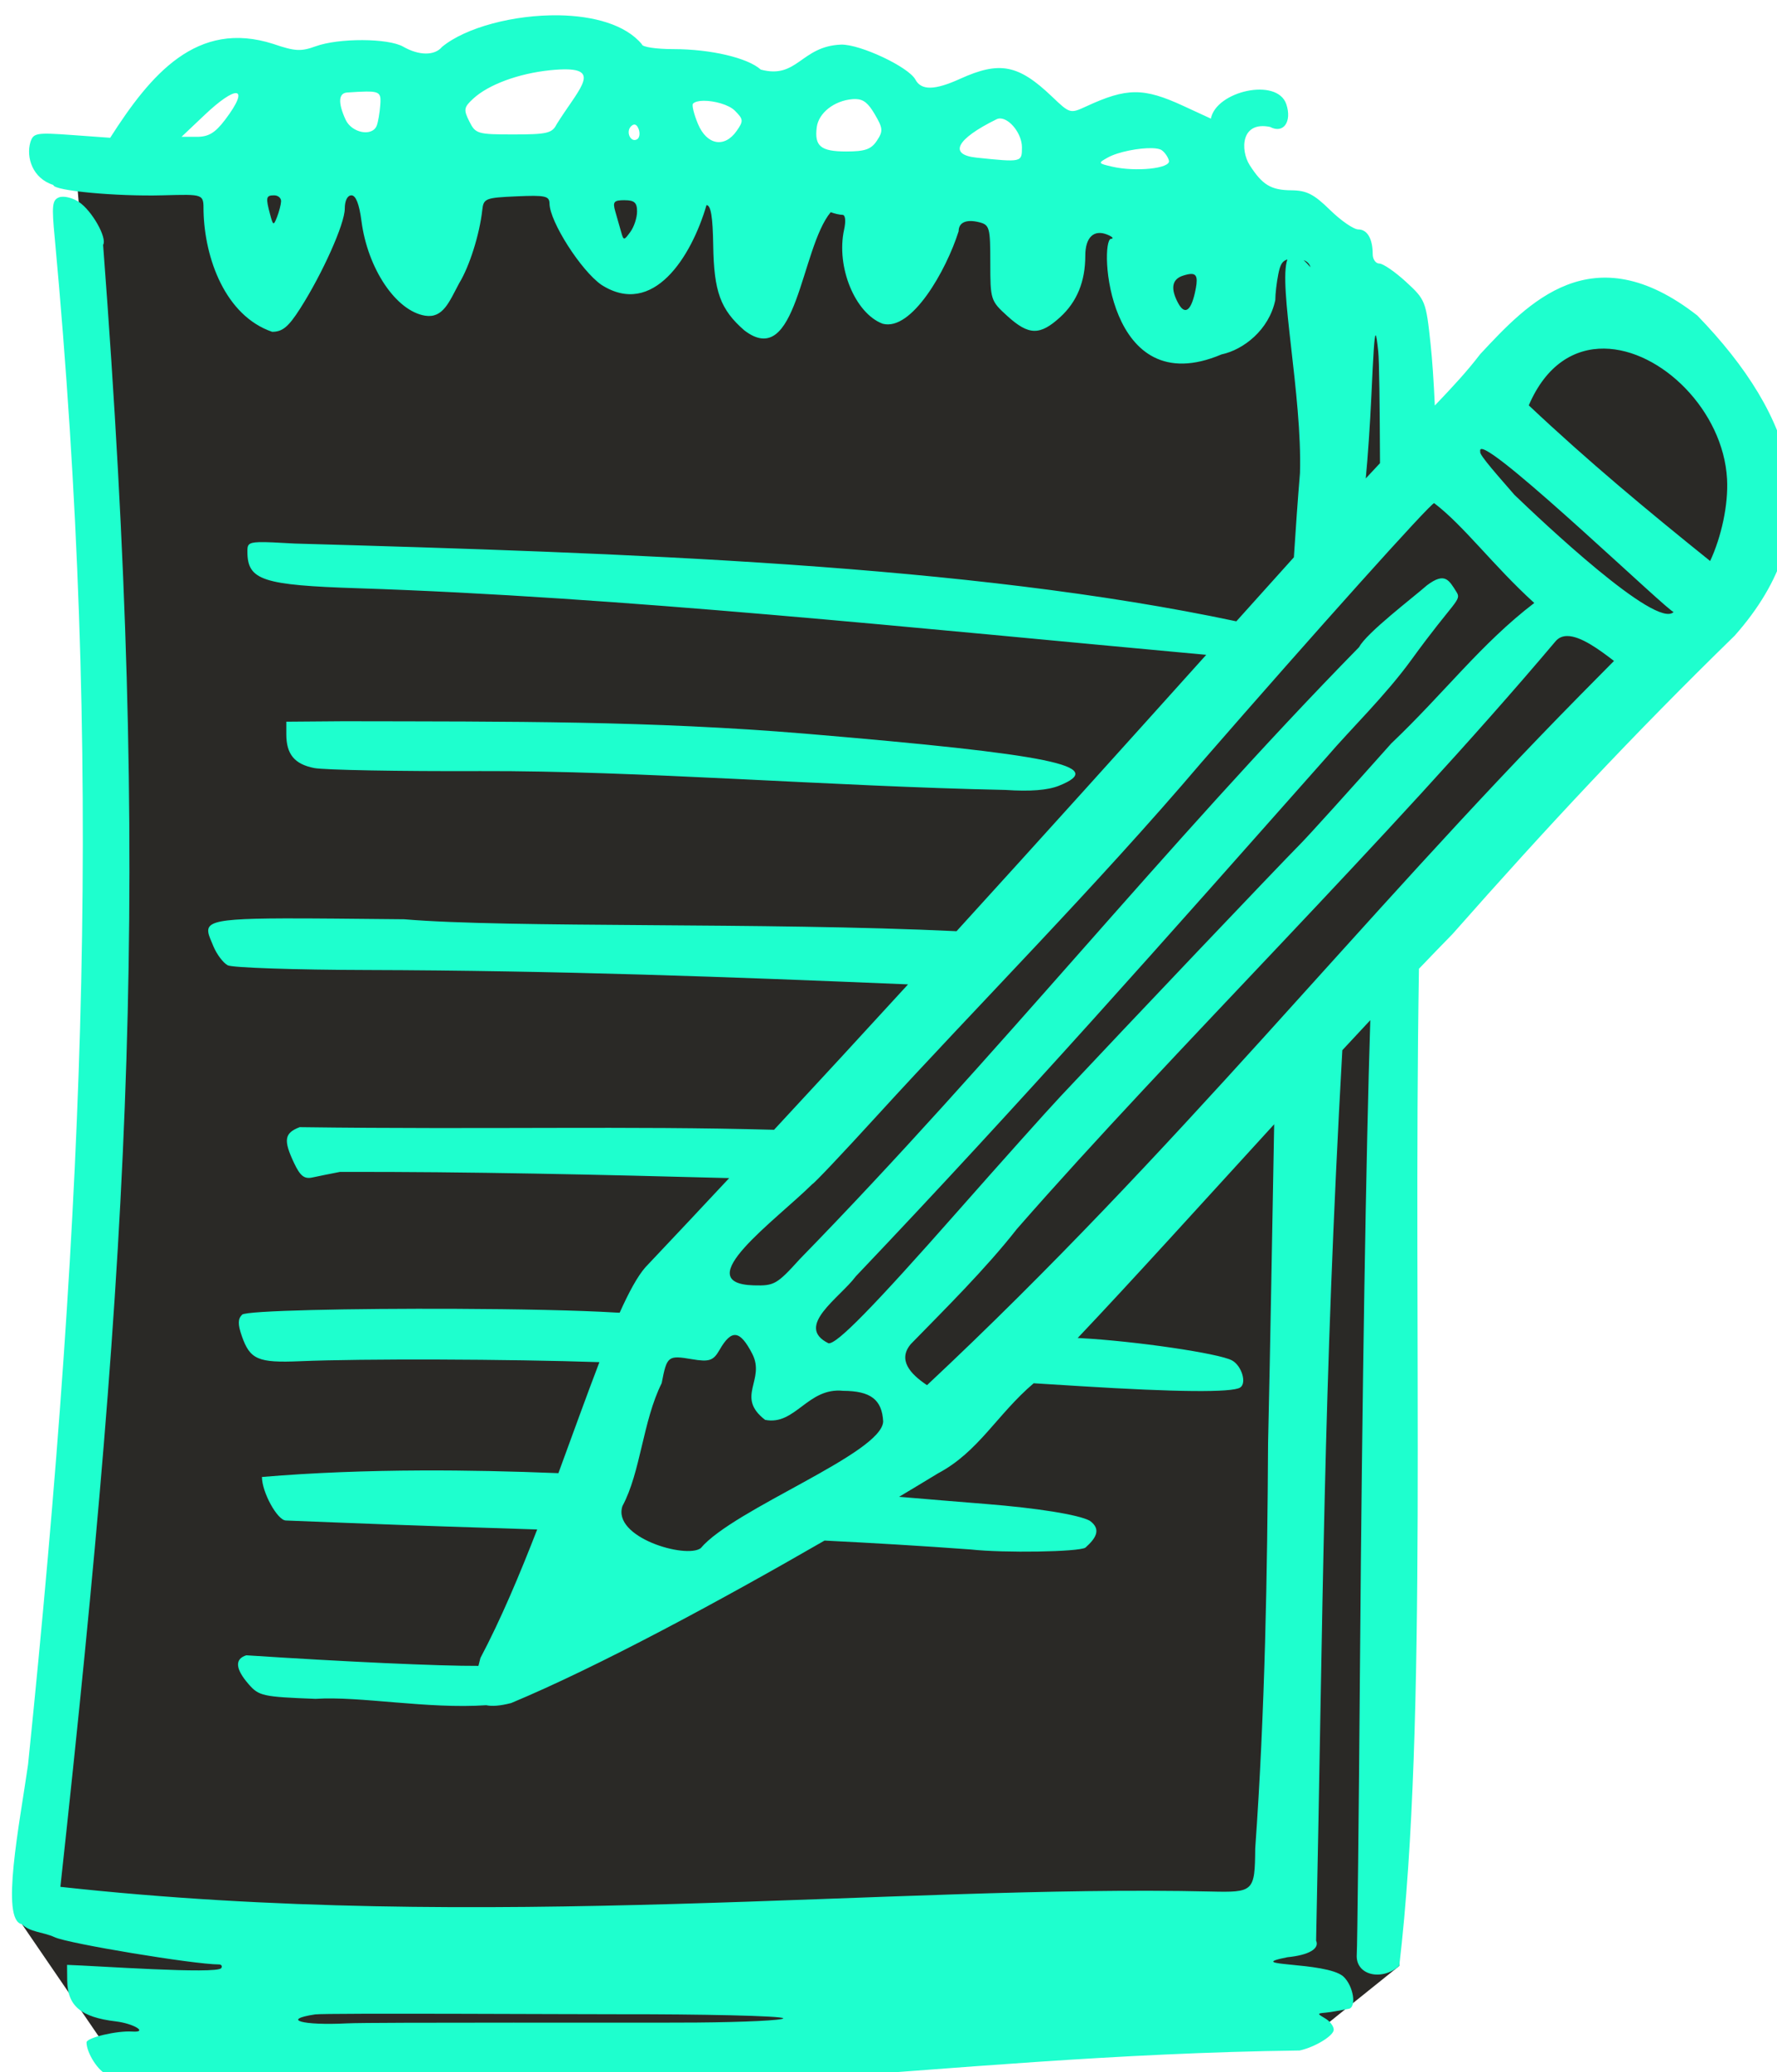 <?xml version="1.0" ?><svg xmlns="http://www.w3.org/2000/svg" width="122.529mm" height="142.833mm" viewBox="0 0 122.529 142.833">
    <path d="m 51561.846,11975.828 c 13.84,160.819 14.605,316.002 -13.866,458.584 l 25.178,36.803 312.137,-9.049 21.057,-16.908 0.955,-262.893 c 39.855,-42.818 77.476,-83.621 90.072,-98.088 0,0 8.103,-33.589 -12.662,-56.572 -20.765,-22.982 -38.565,-6.958 -51.588,4.008 -2.455,2.067 -11.819,11.905 -25.369,26.471 l 0.16,-44.198 -26.982,-24.357 z" transform="translate(-44.569,-76.75) matrix(0.265,0,0,0.265,-479.495,-592.01) translate(-49564.662,-9410.288)" color="#000" overflow="visible" fill="#2a2926" paint-order="fill markers stroke"/>
    <path d="m 51687.645,11937.895 c -11.578,-0.184 -24.18,3.12 -30.362,8.21 -1.929,2.325 -5.984,2.305 -10.101,-0.05 -3.917,-2.239 -16.778,-2.292 -22.819,-0.09 -3.793,1.38 -5.385,1.29 -10.984,-0.625 -19.902,-6.384 -31.941,7.95 -42.447,24.41 l -9.971,-0.721 c -9.291,-0.671 -10.028,-0.541 -10.803,1.901 -1.133,3.902 0.553,9.385 5.985,11.092 0,1.524 16.605,3.013 28.412,2.695 10.901,-0.294 10.652,-0.391 10.668,4.125 0.278,12.274 5.662,27.187 17.847,31.375 2.697,0 4.239,-1.276 7.274,-6.022 5.823,-9.105 11.625,-22.072 11.625,-25.986 0,-2.107 0.687,-3.486 1.738,-3.486 1.142,0 2.035,2.281 2.602,6.654 1.61,12.43 8.995,23.418 16.564,24.646 4.685,0.733 6.247,-3.565 8.887,-8.484 2.665,-4.345 5.3,-12.709 5.99,-19.014 0.327,-2.99 0.831,-3.191 8.904,-3.544 7.516,-0.33 8.561,-0.1 8.592,1.902 0.07,4.705 8.186,17.402 13.481,21.099 13.448,8.623 23.426,-7.232 27.365,-20.722 1.126,0 1.632,3.023 1.746,10.457 0.185,12.065 1.88,16.707 8.078,22.111 13.737,10.591 14.624,-21.225 22.492,-30.726 0.991,0.38 2.371,0.691 3.067,0.691 0.749,0 0.919,1.57 0.418,3.854 -2.121,9.654 2.849,21.776 10.029,24.466 7.549,2.032 16.559,-13.861 19.771,-24.047 0,-2.304 2,-3.188 5.328,-2.353 2.723,0.683 2.913,1.366 2.913,10.549 0,9.607 0.09,9.905 4.435,13.849 5.561,5.052 8.473,5.113 13.754,0.289 4.369,-3.99 6.529,-9.278 6.529,-15.986 0,-4.762 2.215,-6.889 5.705,-5.482 1.395,0.562 1.821,1.06 0.95,1.109 -2.978,0.485 -1.161,42.775 28.798,30.053 5.638,-1.184 12.358,-6.322 13.985,-14.149 0,-1.551 0.357,-4.604 0.793,-6.783 0.477,-2.385 1.002,-3.385 2.357,-3.76 -2.43,6.615 3.891,35.463 3.268,55.577 -0.588,7.067 -1.101,14.426 -1.584,21.894 -4.882,5.432 -9.997,11.116 -14.971,16.65 -69.85,-14.818 -158.387,-17.763 -244.976,-20.23 -4.597,-0.259 -7.485,-0.418 -9.297,-0.363 -3.021,0.09 -3.057,0.776 -3.045,2.584 0.05,7.325 3.991,8.611 28.838,9.41 67.936,2.227 144.629,10.345 220.646,17.312 -21.077,23.445 -42.698,47.436 -64.967,71.887 -50.261,-2.388 -116.206,-0.774 -143.734,-3.103 -13.674,-0.133 -23.815,-0.248 -31.285,-0.225 -22.41,0.07 -20.778,1.383 -18.362,7.217 0.873,2.106 2.554,4.344 3.735,4.976 1.181,0.632 17.501,1.187 36.269,1.231 50.072,0.14 94.147,1.79 140.758,3.738 -11.526,12.601 -23.165,25.222 -34.865,37.822 -37.997,-1.05 -73.985,-0.04 -123.424,-0.687 -4.012,1.526 -4.296,3.366 -1.445,9.373 1.586,3.342 2.645,4.169 4.754,3.713 1.492,-0.323 4.708,-0.973 7.148,-1.444 33.52,-0.09 67.994,0.725 101.297,1.608 -7.25,7.761 -14.52,15.497 -21.803,23.195 -2.081,2.376 -4.317,6.52 -6.697,11.82 -0.39,-0.01 -0.787,-0.03 -1.176,-0.05 -9.57,-0.586 -25.37,-0.895 -41.474,-0.963 -26.84,-0.113 -54.52,0.447 -55.594,1.521 -1.117,1.118 -1.135,2.502 -0.07,5.561 2.13,6.111 4.209,7.009 15.126,6.547 16.174,-0.686 54.446,-0.552 77.917,0.242 -3.299,8.591 -6.871,18.561 -10.67,28.877 -11.916,-0.478 -23.848,-0.752 -35.629,-0.703 -14.159,0.06 -28.094,0.564 -41.51,1.693 0,3.959 3.996,11.243 6.211,11.322 1.115,0.04 8.587,0.335 16.605,0.656 16.417,0.647 32.641,1.163 48.803,1.68 -4.594,11.84 -9.509,23.498 -14.773,33.436 -0.166,0.67 -0.345,1.359 -0.52,2.045 -10.175,0.05 -34.58,-1.062 -60.402,-2.756 -3.05,0.968 -2.848,3.536 0.59,7.49 2.694,3.1 3.659,3.314 17.429,3.842 11.477,-0.766 29.172,2.697 44.414,1.654 1.465,0.322 3.554,0.192 6.496,-0.564 22.613,-9.433 54.164,-26.472 81.534,-42.262 12.65,0.636 25.32,1.38 38.054,2.32 8.709,0.951 28.018,0.641 29.828,-0.478 2.488,-2.245 4.384,-4.67 1.118,-7.01 -2.94,-1.573 -13.647,-3.29 -27.254,-4.369 -7.114,-0.565 -14.659,-1.198 -22.348,-1.846 3.506,-2.096 6.963,-4.169 10.119,-6.096 10.6,-5.623 15.368,-15.337 24.901,-23.437 4.032,0.248 8.015,0.486 12.158,0.754 v 0 c 24.991,1.559 39.418,1.687 41.551,0.369 1.804,-1.116 0.422,-5.713 -2.129,-7.078 -3.428,-1.835 -25.151,-5.02 -39.424,-5.781 -0.229,-0.01 -0.473,-0.03 -0.703,-0.04 14.115,-14.883 32.308,-35.03 51.123,-55.588 -0.525,28.17 -0.979,56.225 -1.586,82.892 -0.179,33.418 -0.799,69.928 -3.346,105.485 -0.1,11.201 -0.371,11.46 -11.637,11.189 -82.713,-1.893 -188.902,10.924 -299.257,-1.219 18.451,-169.236 23.641,-261.852 11.115,-427.088 1.116,-1.806 -2.921,-8.944 -6.317,-11.169 -1.255,-0.823 -2.865,-1.331 -4.076,-1.348 -0.403,0 -0.764,0.04 -1.051,0.152 -1.801,0.692 -1.954,2.125 -1.138,10.598 12.463,134.516 8.223,248.947 -6.948,397.064 -2.203,15.424 -7.249,40.576 -1.582,41.51 2.182,2.147 5.303,1.945 8.522,3.389 3.464,1.644 36.261,7.076 42.721,7.076 0.662,0 0.937,0.434 0.609,0.965 -1.251,1.633 -32.916,-0.626 -40.119,-0.852 l 0.04,4.063 c 0.07,6.618 3.547,9.551 12.635,10.638 4.677,0.56 8.53,2.924 4.31,2.645 -4.036,-0.267 -11.916,1.598 -11.916,2.82 0,2.764 3.123,7.624 5.354,8.332 1.338,0.424 6.528,0.611 11.533,0.412 12.594,-0.5 22.466,-0.18 35.088,1.137 95.035,8.75 167.326,-6.527 263.67,-7.773 4,-0.874 8.875,-3.848 8.875,-5.414 0,-0.9 -0.999,-2.217 -2.219,-2.928 -2.113,-1.231 -2.113,-1.301 0,-1.488 1.908,-0.175 4.003,-0.655 6.021,-0.991 2.253,-0.281 1.345,-6.033 -1.335,-8.459 -4.549,-3.897 -26.893,-2.539 -14.51,-4.982 5.527,-0.54 8.407,-2.206 7.455,-4.313 1.845,-87.358 1.835,-142.484 6.822,-231.609 2.438,-2.627 4.866,-5.235 7.279,-7.812 -1.091,33.9 -2.123,95.885 -2.679,167.015 -0.308,39.392 -0.689,73.618 -0.846,76.059 -0.334,5.412 6.572,6.905 11.061,2.916 7.503,-63.626 3.556,-162.94 5.121,-259.356 2.972,-3.103 5.912,-6.154 8.775,-9.078 24.528,-27.789 46.838,-51.681 73.373,-77.562 25.333,-28.551 15.749,-56.991 -9.717,-83.283 -27.36,-21.374 -44.094,-3.24 -56.474,10.033 -3.438,4.479 -6.896,8.222 -11.826,13.383 -0.288,-6.33 -0.65,-11.77 -1.104,-16.012 -1.19,-11.131 -1.346,-11.525 -6.4,-16.162 -2.85,-2.615 -5.962,-4.754 -6.918,-4.754 -0.956,0 -1.739,-1.094 -1.739,-2.432 0,-4.014 -1.407,-6.441 -3.736,-6.441 -1.209,0 -4.526,-2.282 -7.371,-5.071 -4.185,-4.102 -6.099,-5.078 -10.025,-5.111 -5.341,-0.04 -7.585,-1.398 -10.893,-6.57 -2.432,-3.872 -2.314,-11.48 5.312,-9.918 3.475,1.859 5.758,-1.334 4.231,-5.916 -2.407,-7.051 -18.296,-3.365 -19.621,3.765 l -7.154,-3.302 c -10.369,-4.789 -14.729,-4.767 -25.295,0.121 -4.144,1.917 -4.257,1.884 -8.873,-2.528 -8.764,-8.374 -13.639,-9.321 -23.938,-4.646 -6.616,3.003 -10.091,3.061 -11.631,0.195 -1.76,-3.277 -14.339,-9.204 -19.306,-9.097 -10.498,0.394 -11.353,9.071 -20.93,6.498 -3.376,-3.054 -13.05,-5.323 -22.695,-5.323 -4.53,0 -8.221,-0.559 -8.221,-1.244 -4.263,-5.159 -12.648,-7.41 -21.652,-7.552 z m 2.294,14.062 c 8.456,0.25 2.452,5.745 -2.867,14.32 -1.149,2.283 -2.502,2.602 -11.156,2.602 -9.418,0 -9.922,-0.146 -11.545,-3.399 -1.526,-3.058 -1.422,-3.652 1.016,-5.902 3.963,-3.657 11.746,-6.538 20,-7.4 1.842,-0.185 3.345,-0.257 4.552,-0.221 z m -52.337,5.764 c 3.69,-0.03 3.813,0.74 3.603,3.556 -0.149,1.994 -0.558,4.377 -0.91,5.295 -1.143,2.978 -6.527,1.943 -8.123,-1.56 -2.001,-4.391 -1.847,-6.887 0.432,-7.039 2.141,-0.143 3.768,-0.242 4.998,-0.252 z m -33.965,0.412 c 1.377,0.01 0.643,2.411 -2.875,7.023 v 0 c -2.54,3.329 -4.253,4.354 -7.289,4.344 l -3.971,-0.01 6.018,-5.697 c 4.041,-3.827 6.901,-5.675 8.117,-5.664 z m 161.299,1.545 c 2.032,0.06 3.232,1.065 4.898,3.888 2.193,3.717 2.254,4.441 0.59,6.948 -1.489,2.242 -3.073,2.799 -7.967,2.798 -6.643,0 -8.314,-1.375 -7.676,-6.31 0.48,-3.705 4.501,-6.883 9.229,-7.293 0.328,-0.03 0.635,-0.04 0.926,-0.03 z m -39.571,0.445 c 2.745,-0.02 6.546,1.014 8.086,2.555 2.268,2.267 2.308,2.689 0.492,5.281 -3.166,4.52 -7.77,3.69 -10.07,-1.814 -1.064,-2.548 -1.641,-4.924 -1.283,-5.282 0.5,-0.499 1.528,-0.73 2.775,-0.74 z m 77.207,4.604 c 2.47,0.09 5.6,3.993 5.6,7.513 0,3.894 -0.03,3.901 -11.803,2.678 -7.399,-0.769 -5.281,-4.84 5.195,-9.986 0.315,-0.155 0.655,-0.219 1.008,-0.205 z m -95.265,1.582 c 0.443,-0.01 0.826,0.377 1.131,1.171 0.409,1.071 0.241,2.261 -0.377,2.643 -1.659,1.024 -3.063,-1.894 -1.612,-3.346 0.304,-0.304 0.592,-0.459 0.858,-0.468 z m 134.752,6.144 c 1.116,0.03 1.996,0.197 2.457,0.51 0.815,0.554 1.672,1.787 1.902,2.742 0.488,2.025 -8.626,2.98 -14.795,1.551 -3.68,-0.853 -3.715,-0.928 -1.109,-2.371 2.709,-1.501 8.194,-2.536 11.545,-2.432 z m -228.471,12.268 c 1.046,0 1.861,0.712 1.812,1.584 -0.05,0.871 -0.523,2.695 -1.054,4.052 -0.894,2.286 -1.027,2.238 -1.795,-0.634 -1.194,-4.465 -1.083,-5.002 1.037,-5.002 z m 91.185,1.267 c 2.555,0 3.254,0.629 3.254,2.926 v 0 c 0,1.61 -0.782,3.997 -1.74,5.307 -1.698,2.322 -1.759,2.321 -2.435,-0.08 -0.382,-1.35 -1.063,-3.739 -1.514,-5.308 -0.699,-2.43 -0.337,-2.852 2.435,-2.852 z m 176.696,15.582 c 0.936,0.363 1.545,0.984 1.765,1.848 -0.651,-0.763 -1.227,-1.349 -1.765,-1.848 z m -29.262,3.598 c 1.602,-0.01 1.752,1.333 0.99,4.801 -1.081,4.924 -2.696,5.937 -4.396,2.76 -2.037,-3.806 -1.6,-6.203 1.299,-7.124 0.876,-0.278 1.573,-0.433 2.107,-0.437 z m 47.979,15.978 c 0.191,-0.09 0.401,1.419 0.689,4.139 0.26,2.45 0.4,13.985 0.461,29.098 -1.164,1.238 -2.426,2.597 -3.707,3.974 0.532,-5.517 1.111,-13.852 1.471,-21.664 0.496,-10.81 0.766,-15.397 1.086,-15.547 z m 59.488,3.438 c 14.768,0.168 30.977,16.142 31.965,33.906 0.37,6.659 -1.474,15.073 -4.399,21.344 -16.274,-13.078 -31.799,-25.973 -47.193,-40.49 4.55,-10.599 11.891,-14.848 19.627,-14.76 z m -31.973,26.117 c 4.182,-0.464 49.168,42.775 50.043,42.387 -4.457,4.625 -34.409,-23.716 -41.424,-30.461 -3.512,-4.083 -9.412,-10.601 -8.886,-11.225 -0.109,-0.445 -0.01,-0.67 0.267,-0.701 z m -12.277,14.08 c 7.694,5.819 15.453,16.358 26.053,25.967 -13.84,10.572 -23.415,23.433 -37.206,36.533 -10.818,12.156 -21.36,23.817 -23.425,25.912 -6.915,7.016 -44.386,46.436 -62.674,65.934 -3.57,3.806 -15.581,17.225 -26.69,29.818 -22.082,25.033 -31.526,34.676 -33.652,34.362 -8.917,-4.391 2.931,-11.795 7.121,-17.422 43.238,-45.448 80.011,-87.103 122.717,-135.281 5.827,-6.822 15.104,-15.793 21.822,-25.059 11.276,-15.551 13.171,-15.403 11.746,-17.66 -1.979,-3.136 -3.015,-5.231 -7.677,-1.733 -3.542,3.124 -15.744,12.393 -17.659,16.077 -50.705,51.744 -94.118,106.492 -145.502,159.15 -6.015,6.632 -6.672,7.006 -12.029,6.861 -17.202,-0.507 5.689,-16.863 15.264,-26.342 0.366,-0.04 7.952,-8.059 16.855,-17.818 26.124,-28.621 56.808,-59.424 84.424,-91.883 29.923,-34.376 59.497,-67.323 60.512,-67.416 z m 34.627,34.567 c 3.503,-0.01 8.273,3.479 12.168,6.478 l -8.698,8.799 c -58.042,58.883 -104.799,118.505 -170.052,179.58 -4.436,-2.962 -7.68,-6.623 -4.19,-10.717 8.724,-8.945 19.408,-19.483 27.602,-29.943 40.806,-46.645 95.848,-100.4 140.168,-152.871 0.806,-0.93 1.834,-1.323 3.002,-1.326 z m -318.399,22.162 -14.894,0.117 v 3.252 c 0,5.212 2.127,7.794 7.254,8.803 2.633,0.518 22.108,0.875 43.275,0.793 41.092,-0.141 90.78,3.96 136.559,4.904 6.514,0.433 11.013,0.08 13.943,-1.086 12.893,-5.142 -1.71,-8.139 -66.027,-13.551 -40.263,-3.35 -76.232,-3.149 -120.11,-3.232 z m 102.059,159.658 c 1.342,0.159 2.693,1.784 4.301,4.902 3.489,6.86 -4.466,11.14 3.332,17.159 7.875,1.56 11.056,-8.521 20.314,-7.555 7.15,0.03 10.1,2.293 10.404,7.963 -0.255,8.29 -38.913,22.763 -47.476,32.97 -3.825,2.828 -23.119,-2.816 -20.356,-10.98 4.744,-8.818 5.259,-22.012 10.204,-31.959 1.347,-7.05 1.63,-7.274 7.837,-6.225 4.519,0.764 5.6,0.404 7.198,-2.388 1.568,-2.742 2.9,-4.046 4.242,-3.887 z m -29.029,176.666 c 18.691,-0.03 41.375,0.387 41.375,1.064 0,0.505 -10.125,0.994 -22.5,1.09 -12.376,0.1 -84.599,-0.11 -91.009,0.215 -11.638,0.591 -17.237,-0.983 -8.289,-2.33 2.577,-0.388 69.208,-0.02 80.423,-0.04 z" transform="translate(-44.569,-76.75) matrix(0.265,0,0,0.265,-479.495,-592.01) translate(-49564.662,-9410.288)" fill="#1effce"/>
</svg>